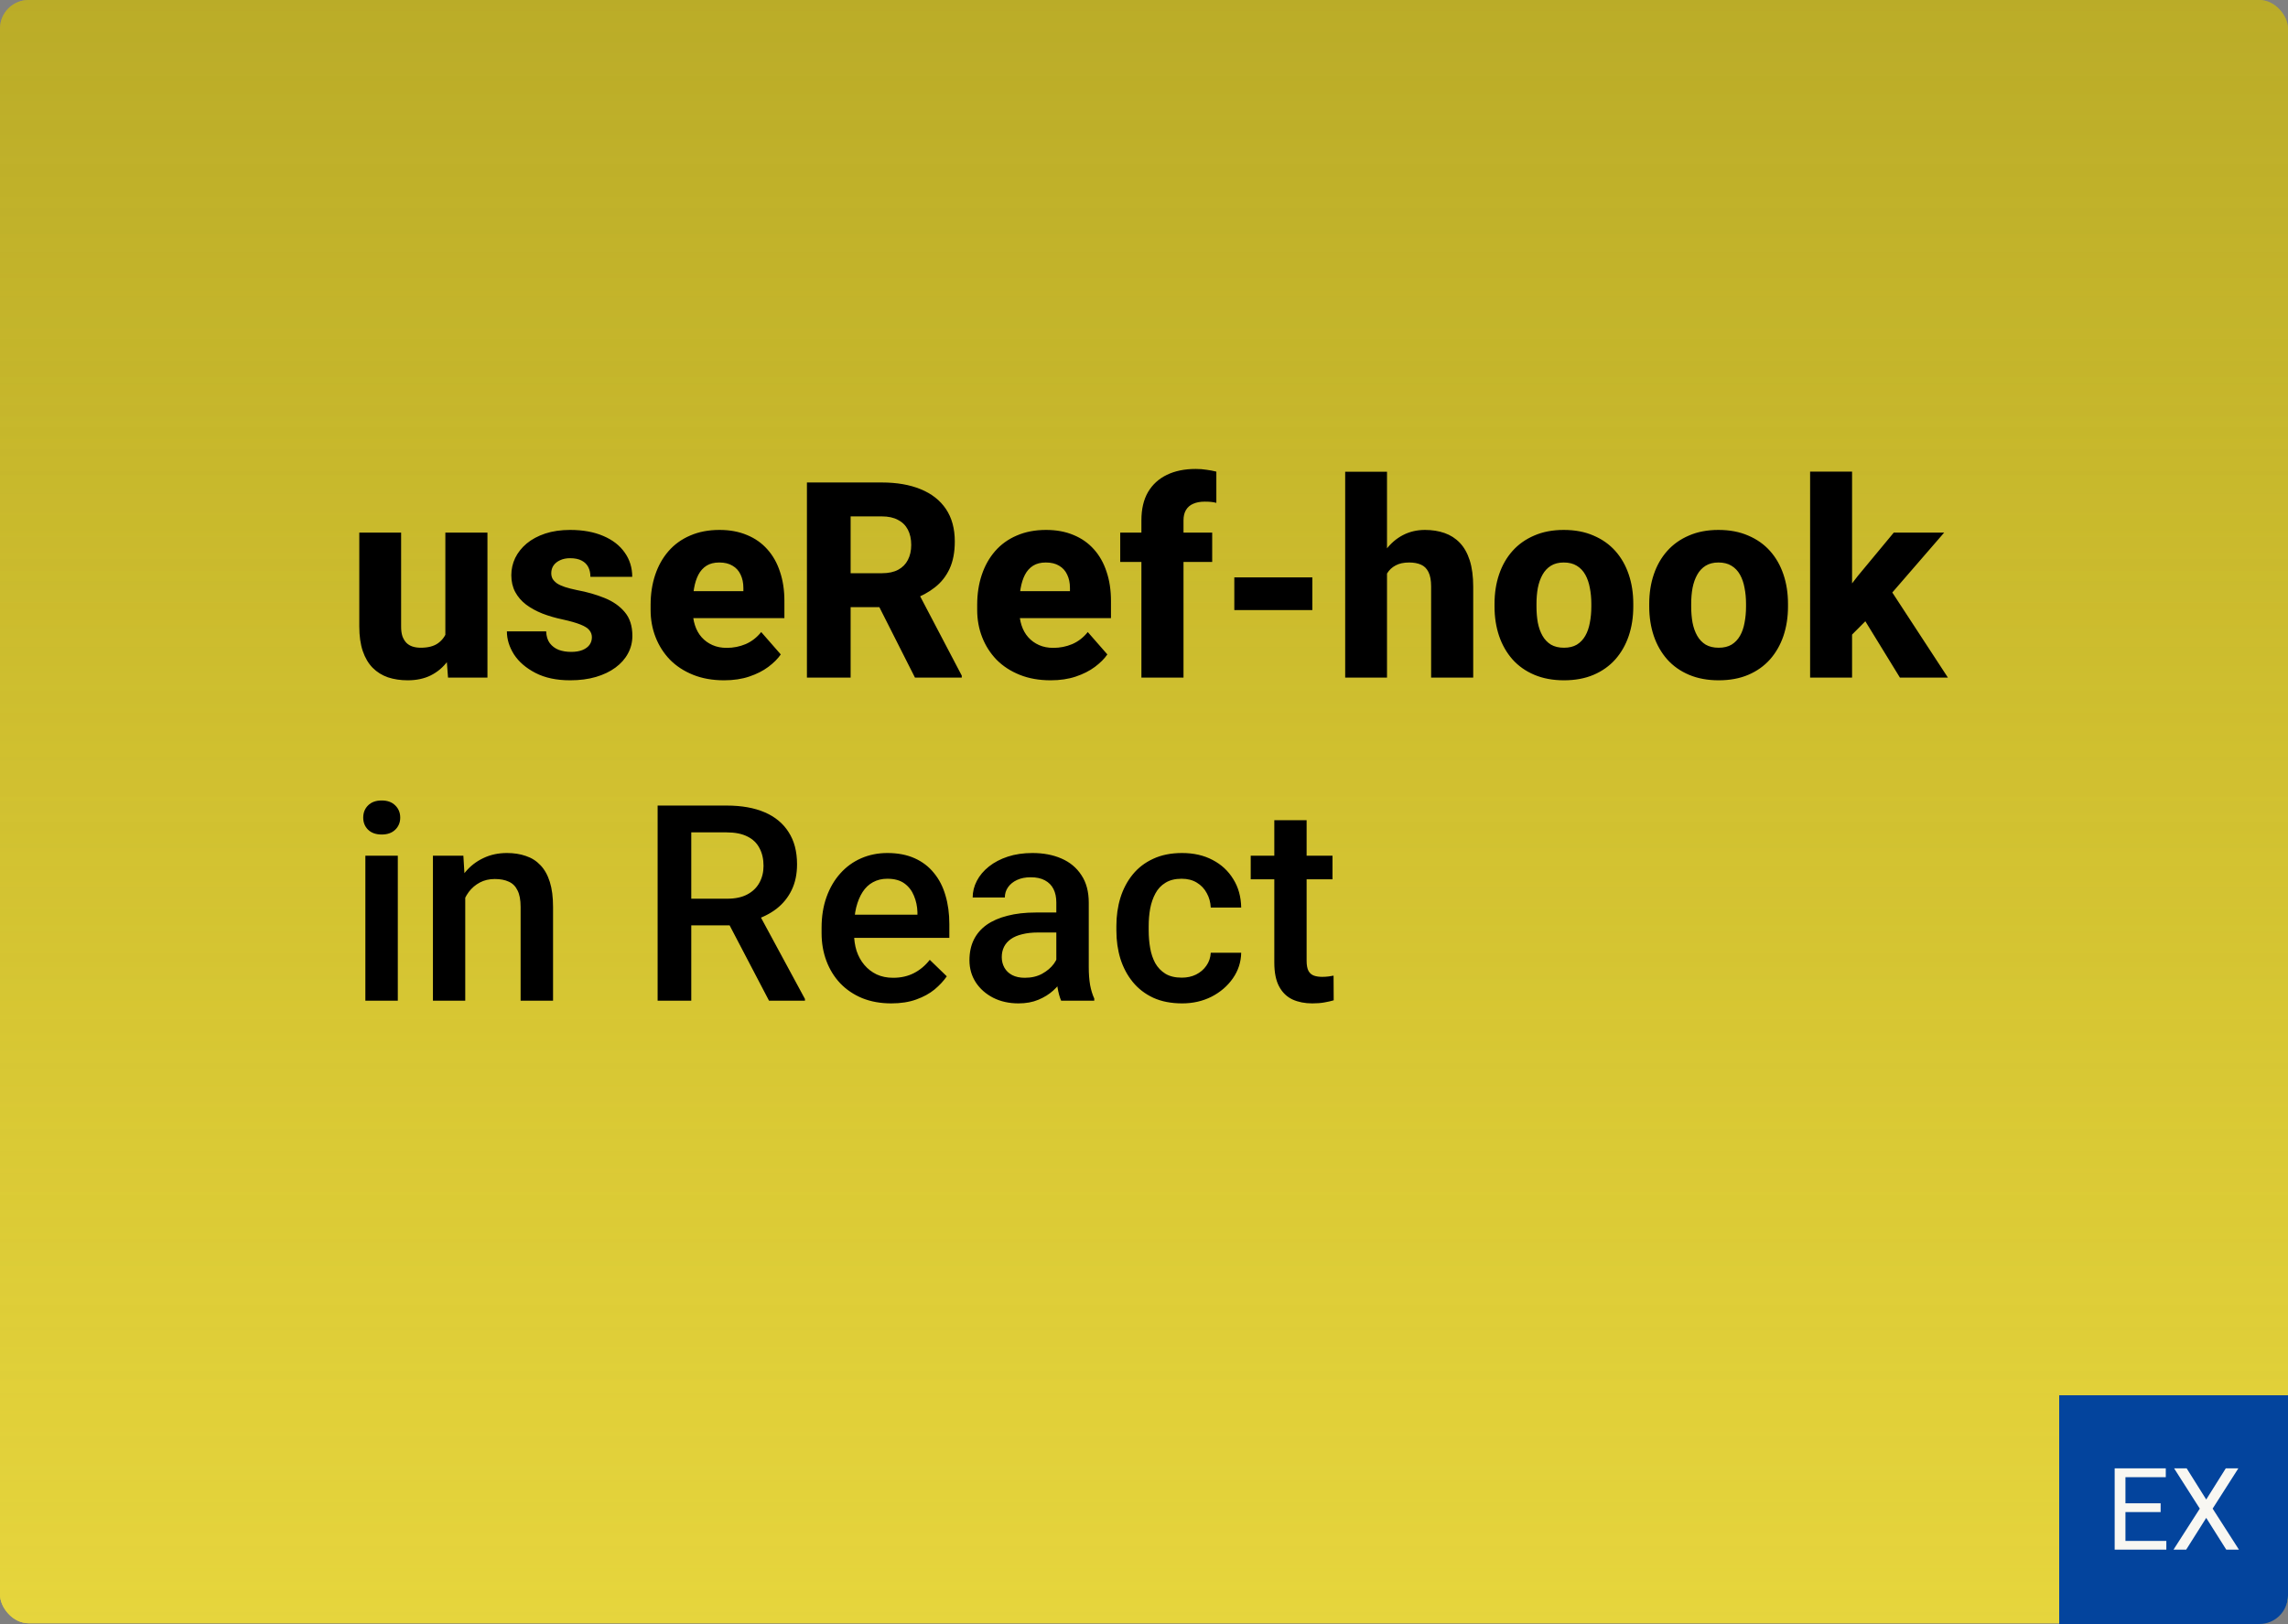 <svg width="800" height="568" viewBox="0 0 800 568" fill="none" xmlns="http://www.w3.org/2000/svg">
<rect x="0" y="0" width="800" height="568" fill="#808080" stroke="none"/>
<rect width="800" height="567.742" rx="10" fill="url(#paint0_linear_10_23)"/>
<rect width="800" height="567.742" rx="10" fill="url(#paint1_linear_10_23)"/>
<path d="M720 488H800V558C800 563.523 795.523 568 790 568H720V488Z" fill="#03449D"/>
<path d="M757.461 538.934V542H742.402V538.934H757.461ZM743.164 513.562V542H739.395V513.562H743.164ZM755.469 525.789V528.855H742.402V525.789H755.469ZM757.266 513.562V516.648H742.402V513.562H757.266ZM764.57 513.562L771.406 524.461L778.242 513.562H782.637L773.652 527.645L782.852 542H778.418L771.406 530.887L764.395 542H759.961L769.16 527.645L760.176 513.562H764.57Z" fill="#F8F7F2"/>
<path d="M155.719 224.766V186.281H170.438V237H156.656L155.719 224.766ZM157.266 214.406L161.297 214.312C161.297 217.719 160.891 220.859 160.078 223.734C159.297 226.609 158.109 229.109 156.516 231.234C154.953 233.359 153 235.016 150.656 236.203C148.344 237.359 145.641 237.938 142.547 237.938C140.047 237.938 137.75 237.594 135.656 236.906C133.594 236.188 131.812 235.078 130.312 233.578C128.812 232.047 127.656 230.094 126.844 227.719C126.031 225.312 125.625 222.438 125.625 219.094V186.281H140.25V219.188C140.25 220.5 140.406 221.625 140.719 222.562C141.062 223.469 141.516 224.219 142.078 224.812C142.672 225.406 143.391 225.844 144.234 226.125C145.109 226.406 146.062 226.547 147.094 226.547C149.688 226.547 151.719 226.016 153.188 224.953C154.688 223.859 155.734 222.406 156.328 220.594C156.953 218.75 157.266 216.688 157.266 214.406ZM206.953 222.891C206.953 221.953 206.656 221.125 206.062 220.406C205.5 219.688 204.469 219.031 202.969 218.438C201.5 217.844 199.422 217.25 196.734 216.656C194.203 216.125 191.844 215.438 189.656 214.594C187.469 213.719 185.562 212.672 183.938 211.453C182.312 210.203 181.047 208.734 180.141 207.047C179.234 205.328 178.781 203.375 178.781 201.188C178.781 199.062 179.234 197.047 180.141 195.141C181.078 193.234 182.422 191.547 184.172 190.078C185.953 188.609 188.109 187.453 190.641 186.609C193.203 185.766 196.109 185.344 199.359 185.344C203.828 185.344 207.688 186.047 210.938 187.453C214.188 188.828 216.688 190.766 218.438 193.266C220.188 195.734 221.062 198.562 221.062 201.75H206.438C206.438 200.438 206.188 199.297 205.688 198.328C205.188 197.359 204.422 196.609 203.391 196.078C202.359 195.516 201 195.234 199.312 195.234C198 195.234 196.844 195.469 195.844 195.938C194.875 196.375 194.109 196.984 193.547 197.766C193.016 198.547 192.75 199.453 192.75 200.484C192.75 201.203 192.906 201.859 193.219 202.453C193.562 203.016 194.078 203.547 194.766 204.047C195.484 204.516 196.406 204.938 197.531 205.312C198.688 205.688 200.094 206.047 201.75 206.391C205.281 207.047 208.5 207.969 211.406 209.156C214.344 210.344 216.688 211.984 218.438 214.078C220.219 216.172 221.109 218.938 221.109 222.375C221.109 224.625 220.594 226.688 219.562 228.562C218.562 230.438 217.109 232.078 215.203 233.484C213.297 234.891 211.016 235.984 208.359 236.766C205.703 237.547 202.703 237.938 199.359 237.938C194.578 237.938 190.531 237.078 187.219 235.359C183.906 233.641 181.406 231.484 179.719 228.891C178.062 226.266 177.234 223.578 177.234 220.828H190.969C191.031 222.516 191.453 223.891 192.234 224.953C193.047 226.016 194.094 226.797 195.375 227.297C196.656 227.766 198.094 228 199.688 228C201.281 228 202.609 227.781 203.672 227.344C204.734 226.906 205.547 226.312 206.109 225.562C206.672 224.781 206.953 223.891 206.953 222.891ZM253.172 237.938C249.141 237.938 245.531 237.297 242.344 236.016C239.156 234.734 236.453 232.969 234.234 230.719C232.047 228.438 230.375 225.812 229.219 222.844C228.062 219.875 227.484 216.703 227.484 213.328V211.547C227.484 207.766 228.016 204.281 229.078 201.094C230.141 197.906 231.688 195.141 233.719 192.797C235.781 190.422 238.312 188.594 241.312 187.312C244.312 186 247.734 185.344 251.578 185.344C255.172 185.344 258.375 185.938 261.188 187.125C264 188.281 266.375 189.953 268.312 192.141C270.25 194.297 271.719 196.906 272.719 199.969C273.75 203 274.266 206.406 274.266 210.188V216.188H233.391V206.766H259.922V205.641C259.922 203.859 259.594 202.297 258.938 200.953C258.312 199.609 257.375 198.578 256.125 197.859C254.906 197.109 253.359 196.734 251.484 196.734C249.703 196.734 248.219 197.109 247.031 197.859C245.844 198.609 244.891 199.672 244.172 201.047C243.484 202.391 242.984 203.969 242.672 205.781C242.359 207.562 242.203 209.484 242.203 211.547V213.328C242.203 215.297 242.469 217.094 243 218.719C243.531 220.344 244.312 221.734 245.344 222.891C246.375 224.047 247.625 224.953 249.094 225.609C250.562 226.266 252.234 226.594 254.109 226.594C256.422 226.594 258.625 226.156 260.719 225.281C262.812 224.375 264.625 222.969 266.156 221.062L273 228.891C271.969 230.391 270.516 231.844 268.641 233.25C266.797 234.625 264.578 235.75 261.984 236.625C259.391 237.5 256.453 237.938 253.172 237.938ZM282.141 168.75H308.344C313.562 168.75 318.078 169.531 321.891 171.094C325.734 172.656 328.688 174.969 330.75 178.031C332.812 181.094 333.844 184.875 333.844 189.375C333.844 193.125 333.234 196.312 332.016 198.938C330.797 201.562 329.078 203.734 326.859 205.453C324.672 207.172 322.109 208.562 319.172 209.625L314.203 212.344H291.891L291.797 200.484H308.391C310.672 200.484 312.562 200.078 314.062 199.266C315.562 198.453 316.688 197.312 317.438 195.844C318.219 194.344 318.609 192.594 318.609 190.594C318.609 188.531 318.219 186.75 317.438 185.25C316.656 183.75 315.5 182.609 313.969 181.828C312.469 181.016 310.594 180.609 308.344 180.609H297.422V237H282.141V168.75ZM319.922 237L304.594 206.672L320.719 206.625L336.281 236.297V237H319.922ZM367.359 237.938C363.328 237.938 359.719 237.297 356.531 236.016C353.344 234.734 350.641 232.969 348.422 230.719C346.234 228.438 344.562 225.812 343.406 222.844C342.25 219.875 341.672 216.703 341.672 213.328V211.547C341.672 207.766 342.203 204.281 343.266 201.094C344.328 197.906 345.875 195.141 347.906 192.797C349.969 190.422 352.5 188.594 355.5 187.312C358.5 186 361.922 185.344 365.766 185.344C369.359 185.344 372.562 185.938 375.375 187.125C378.188 188.281 380.562 189.953 382.5 192.141C384.438 194.297 385.906 196.906 386.906 199.969C387.938 203 388.453 206.406 388.453 210.188V216.188H347.578V206.766H374.109V205.641C374.109 203.859 373.781 202.297 373.125 200.953C372.5 199.609 371.562 198.578 370.312 197.859C369.094 197.109 367.547 196.734 365.672 196.734C363.891 196.734 362.406 197.109 361.219 197.859C360.031 198.609 359.078 199.672 358.359 201.047C357.672 202.391 357.172 203.969 356.859 205.781C356.547 207.562 356.391 209.484 356.391 211.547V213.328C356.391 215.297 356.656 217.094 357.188 218.719C357.719 220.344 358.5 221.734 359.531 222.891C360.562 224.047 361.812 224.953 363.281 225.609C364.75 226.266 366.422 226.594 368.297 226.594C370.609 226.594 372.812 226.156 374.906 225.281C377 224.375 378.812 222.969 380.344 221.062L387.188 228.891C386.156 230.391 384.703 231.844 382.828 233.25C380.984 234.625 378.766 235.75 376.172 236.625C373.578 237.5 370.641 237.938 367.359 237.938ZM413.812 237H399.094V181.969C399.094 178.062 399.859 174.781 401.391 172.125C402.953 169.469 405.156 167.453 408 166.078C410.844 164.703 414.203 164.016 418.078 164.016C419.422 164.016 420.672 164.109 421.828 164.297C423.016 164.453 424.172 164.672 425.297 164.953V175.875C424.703 175.719 424.094 175.609 423.469 175.547C422.844 175.484 422.094 175.453 421.219 175.453C419.656 175.453 418.312 175.703 417.188 176.203C416.094 176.672 415.25 177.406 414.656 178.406C414.094 179.375 413.812 180.562 413.812 181.969V237ZM423.844 186.281V196.547H391.688V186.281H423.844ZM458.859 201.938V213.375H431.578V201.938H458.859ZM484.969 165V237H470.344V165H484.969ZM483.047 209.859L479.391 209.953C479.391 206.391 479.828 203.125 480.703 200.156C481.609 197.156 482.891 194.547 484.547 192.328C486.203 190.109 488.188 188.391 490.5 187.172C492.844 185.953 495.422 185.344 498.234 185.344C500.734 185.344 503.016 185.703 505.078 186.422C507.141 187.141 508.922 188.281 510.422 189.844C511.922 191.406 513.078 193.453 513.891 195.984C514.703 198.516 515.109 201.594 515.109 205.219V237H500.391V205.125C500.391 202.969 500.078 201.281 499.453 200.062C498.859 198.844 497.984 197.984 496.828 197.484C495.703 196.984 494.328 196.734 492.703 196.734C490.797 196.734 489.219 197.078 487.969 197.766C486.719 198.422 485.734 199.344 485.016 200.531C484.297 201.719 483.781 203.109 483.469 204.703C483.188 206.297 483.047 208.016 483.047 209.859ZM522.562 212.156V211.172C522.562 207.453 523.094 204.031 524.156 200.906C525.219 197.75 526.781 195.016 528.844 192.703C530.906 190.391 533.438 188.594 536.438 187.312C539.438 186 542.875 185.344 546.75 185.344C550.688 185.344 554.156 186 557.156 187.312C560.188 188.594 562.734 190.391 564.797 192.703C566.859 195.016 568.422 197.75 569.484 200.906C570.547 204.031 571.078 207.453 571.078 211.172V212.156C571.078 215.844 570.547 219.266 569.484 222.422C568.422 225.547 566.859 228.281 564.797 230.625C562.734 232.938 560.203 234.734 557.203 236.016C554.203 237.297 550.75 237.938 546.844 237.938C542.969 237.938 539.516 237.297 536.484 236.016C533.453 234.734 530.906 232.938 528.844 230.625C526.781 228.281 525.219 225.547 524.156 222.422C523.094 219.266 522.562 215.844 522.562 212.156ZM537.234 211.172V212.156C537.234 214.156 537.391 216.031 537.703 217.781C538.047 219.531 538.594 221.062 539.344 222.375C540.094 223.688 541.078 224.719 542.297 225.469C543.547 226.188 545.062 226.547 546.844 226.547C548.625 226.547 550.125 226.188 551.344 225.469C552.562 224.719 553.547 223.688 554.297 222.375C555.047 221.062 555.578 219.531 555.891 217.781C556.234 216.031 556.406 214.156 556.406 212.156V211.172C556.406 209.203 556.234 207.359 555.891 205.641C555.578 203.891 555.047 202.344 554.297 201C553.547 199.656 552.547 198.609 551.297 197.859C550.078 197.109 548.562 196.734 546.75 196.734C545 196.734 543.516 197.109 542.297 197.859C541.078 198.609 540.094 199.656 539.344 201C538.594 202.344 538.047 203.891 537.703 205.641C537.391 207.359 537.234 209.203 537.234 211.172ZM576.656 212.156V211.172C576.656 207.453 577.188 204.031 578.25 200.906C579.312 197.75 580.875 195.016 582.938 192.703C585 190.391 587.531 188.594 590.531 187.312C593.531 186 596.969 185.344 600.844 185.344C604.781 185.344 608.25 186 611.25 187.312C614.281 188.594 616.828 190.391 618.891 192.703C620.953 195.016 622.516 197.75 623.578 200.906C624.641 204.031 625.172 207.453 625.172 211.172V212.156C625.172 215.844 624.641 219.266 623.578 222.422C622.516 225.547 620.953 228.281 618.891 230.625C616.828 232.938 614.297 234.734 611.297 236.016C608.297 237.297 604.844 237.938 600.938 237.938C597.062 237.938 593.609 237.297 590.578 236.016C587.547 234.734 585 232.938 582.938 230.625C580.875 228.281 579.312 225.547 578.25 222.422C577.188 219.266 576.656 215.844 576.656 212.156ZM591.328 211.172V212.156C591.328 214.156 591.484 216.031 591.797 217.781C592.141 219.531 592.688 221.062 593.438 222.375C594.188 223.688 595.172 224.719 596.391 225.469C597.641 226.188 599.156 226.547 600.938 226.547C602.719 226.547 604.219 226.188 605.438 225.469C606.656 224.719 607.641 223.688 608.391 222.375C609.141 221.062 609.672 219.531 609.984 217.781C610.328 216.031 610.5 214.156 610.5 212.156V211.172C610.5 209.203 610.328 207.359 609.984 205.641C609.672 203.891 609.141 202.344 608.391 201C607.641 199.656 606.641 198.609 605.391 197.859C604.172 197.109 602.656 196.734 600.844 196.734C599.094 196.734 597.609 197.109 596.391 197.859C595.172 198.609 594.188 199.656 593.438 201C592.688 202.344 592.141 203.891 591.797 205.641C591.484 207.359 591.328 209.203 591.328 211.172ZM647.578 164.953V237H632.906V164.953H647.578ZM679.781 186.281L657.703 211.781L646.031 223.5L640.172 213.609L649.641 201.375L662.156 186.281H679.781ZM664.312 237L650.016 213.703L660.516 205.5L681.094 237H664.312Z" fill="black"/>
<path d="M139.094 299.281V350H127.75V299.281H139.094ZM127 285.969C127 284.25 127.562 282.828 128.688 281.703C129.844 280.547 131.438 279.969 133.469 279.969C135.469 279.969 137.047 280.547 138.203 281.703C139.359 282.828 139.938 284.25 139.938 285.969C139.938 287.656 139.359 289.062 138.203 290.188C137.047 291.312 135.469 291.875 133.469 291.875C131.438 291.875 129.844 291.312 128.688 290.188C127.562 289.062 127 287.656 127 285.969ZM162.672 310.109V350H151.375V299.281H162.016L162.672 310.109ZM160.656 322.766L157 322.719C157.031 319.125 157.531 315.828 158.5 312.828C159.5 309.828 160.875 307.25 162.625 305.094C164.406 302.938 166.531 301.281 169 300.125C171.469 298.938 174.219 298.344 177.25 298.344C179.688 298.344 181.891 298.688 183.859 299.375C185.859 300.031 187.562 301.109 188.969 302.609C190.406 304.109 191.5 306.062 192.25 308.469C193 310.844 193.375 313.766 193.375 317.234V350H182.031V317.188C182.031 314.75 181.672 312.828 180.953 311.422C180.266 309.984 179.25 308.969 177.906 308.375C176.594 307.75 174.953 307.438 172.984 307.438C171.047 307.438 169.312 307.844 167.781 308.656C166.25 309.469 164.953 310.578 163.891 311.984C162.859 313.391 162.062 315.016 161.5 316.859C160.938 318.703 160.656 320.672 160.656 322.766ZM229.938 281.75H254.078C259.266 281.75 263.688 282.531 267.344 284.094C271 285.656 273.797 287.969 275.734 291.031C277.703 294.062 278.688 297.812 278.688 302.281C278.688 305.688 278.062 308.688 276.812 311.281C275.562 313.875 273.797 316.062 271.516 317.844C269.234 319.594 266.516 320.953 263.359 321.922L259.797 323.656H238.094L238 314.328H254.266C257.078 314.328 259.422 313.828 261.297 312.828C263.172 311.828 264.578 310.469 265.516 308.75C266.484 307 266.969 305.031 266.969 302.844C266.969 300.469 266.5 298.406 265.562 296.656C264.656 294.875 263.25 293.516 261.344 292.578C259.438 291.609 257.016 291.125 254.078 291.125H241.703V350H229.938V281.75ZM268.891 350L252.859 319.344L265.188 319.297L281.453 349.391V350H268.891ZM311.641 350.938C307.891 350.938 304.5 350.328 301.469 349.109C298.469 347.859 295.906 346.125 293.781 343.906C291.688 341.688 290.078 339.078 288.953 336.078C287.828 333.078 287.266 329.844 287.266 326.375V324.5C287.266 320.531 287.844 316.938 289 313.719C290.156 310.5 291.766 307.75 293.828 305.469C295.891 303.156 298.328 301.391 301.141 300.172C303.953 298.953 307 298.344 310.281 298.344C313.906 298.344 317.078 298.953 319.797 300.172C322.516 301.391 324.766 303.109 326.547 305.328C328.359 307.516 329.703 310.125 330.578 313.156C331.484 316.188 331.938 319.531 331.938 323.188V328.016H292.75V319.906H320.781V319.016C320.719 316.984 320.312 315.078 319.562 313.297C318.844 311.516 317.734 310.078 316.234 308.984C314.734 307.891 312.734 307.344 310.234 307.344C308.359 307.344 306.688 307.75 305.219 308.562C303.781 309.344 302.578 310.484 301.609 311.984C300.641 313.484 299.891 315.297 299.359 317.422C298.859 319.516 298.609 321.875 298.609 324.5V326.375C298.609 328.594 298.906 330.656 299.5 332.562C300.125 334.438 301.031 336.078 302.219 337.484C303.406 338.891 304.844 340 306.531 340.812C308.219 341.594 310.141 341.984 312.297 341.984C315.016 341.984 317.438 341.438 319.562 340.344C321.688 339.25 323.531 337.703 325.094 335.703L331.047 341.469C329.953 343.062 328.531 344.594 326.781 346.062C325.031 347.5 322.891 348.672 320.359 349.578C317.859 350.484 314.953 350.938 311.641 350.938ZM369.344 339.828V315.641C369.344 313.828 369.016 312.266 368.359 310.953C367.703 309.641 366.703 308.625 365.359 307.906C364.047 307.188 362.391 306.828 360.391 306.828C358.547 306.828 356.953 307.141 355.609 307.766C354.266 308.391 353.219 309.234 352.469 310.297C351.719 311.359 351.344 312.562 351.344 313.906H340.094C340.094 311.906 340.578 309.969 341.547 308.094C342.516 306.219 343.922 304.547 345.766 303.078C347.609 301.609 349.812 300.453 352.375 299.609C354.938 298.766 357.812 298.344 361 298.344C364.812 298.344 368.188 298.984 371.125 300.266C374.094 301.547 376.422 303.484 378.109 306.078C379.828 308.641 380.688 311.859 380.688 315.734V338.281C380.688 340.594 380.844 342.672 381.156 344.516C381.5 346.328 381.984 347.906 382.609 349.25V350H371.031C370.5 348.781 370.078 347.234 369.766 345.359C369.484 343.453 369.344 341.609 369.344 339.828ZM370.984 319.156L371.078 326.141H362.969C360.875 326.141 359.031 326.344 357.438 326.75C355.844 327.125 354.516 327.688 353.453 328.438C352.391 329.188 351.594 330.094 351.062 331.156C350.531 332.219 350.266 333.422 350.266 334.766C350.266 336.109 350.578 337.344 351.203 338.469C351.828 339.562 352.734 340.422 353.922 341.047C355.141 341.672 356.609 341.984 358.328 341.984C360.641 341.984 362.656 341.516 364.375 340.578C366.125 339.609 367.5 338.438 368.5 337.062C369.5 335.656 370.031 334.328 370.094 333.078L373.75 338.094C373.375 339.375 372.734 340.75 371.828 342.219C370.922 343.688 369.734 345.094 368.266 346.438C366.828 347.75 365.094 348.828 363.062 349.672C361.062 350.516 358.75 350.938 356.125 350.938C352.812 350.938 349.859 350.281 347.266 348.969C344.672 347.625 342.641 345.828 341.172 343.578C339.703 341.297 338.969 338.719 338.969 335.844C338.969 333.156 339.469 330.781 340.469 328.719C341.5 326.625 343 324.875 344.969 323.469C346.969 322.062 349.406 321 352.281 320.281C355.156 319.531 358.438 319.156 362.125 319.156H370.984ZM413.219 341.938C415.062 341.938 416.719 341.578 418.188 340.859C419.688 340.109 420.891 339.078 421.797 337.766C422.734 336.453 423.25 334.938 423.344 333.219H433.984C433.922 336.5 432.953 339.484 431.078 342.172C429.203 344.859 426.719 347 423.625 348.594C420.531 350.156 417.109 350.938 413.359 350.938C409.484 350.938 406.109 350.281 403.234 348.969C400.359 347.625 397.969 345.781 396.062 343.438C394.156 341.094 392.719 338.391 391.75 335.328C390.812 332.266 390.344 328.984 390.344 325.484V323.844C390.344 320.344 390.812 317.062 391.75 314C392.719 310.906 394.156 308.188 396.062 305.844C397.969 303.5 400.359 301.672 403.234 300.359C406.109 299.016 409.469 298.344 413.312 298.344C417.375 298.344 420.938 299.156 424 300.781C427.062 302.375 429.469 304.609 431.219 307.484C433 310.328 433.922 313.641 433.984 317.422H423.344C423.25 315.547 422.781 313.859 421.938 312.359C421.125 310.828 419.969 309.609 418.469 308.703C417 307.797 415.234 307.344 413.172 307.344C410.891 307.344 409 307.812 407.5 308.75C406 309.656 404.828 310.906 403.984 312.5C403.141 314.062 402.531 315.828 402.156 317.797C401.812 319.734 401.641 321.75 401.641 323.844V325.484C401.641 327.578 401.812 329.609 402.156 331.578C402.5 333.547 403.094 335.312 403.938 336.875C404.812 338.406 406 339.641 407.5 340.578C409 341.484 410.906 341.938 413.219 341.938ZM465.906 299.281V307.531H437.312V299.281H465.906ZM445.562 286.859H456.859V335.984C456.859 337.547 457.078 338.75 457.516 339.594C457.984 340.406 458.625 340.953 459.438 341.234C460.25 341.516 461.203 341.656 462.297 341.656C463.078 341.656 463.828 341.609 464.547 341.516C465.266 341.422 465.844 341.328 466.281 341.234L466.328 349.859C465.391 350.141 464.297 350.391 463.047 350.609C461.828 350.828 460.422 350.938 458.828 350.938C456.234 350.938 453.938 350.484 451.938 349.578C449.938 348.641 448.375 347.125 447.25 345.031C446.125 342.938 445.562 340.156 445.562 336.688V286.859Z" fill="black"/>
<defs>
<linearGradient id="paint0_linear_10_23" x1="400" y1="0" x2="400" y2="567.742" gradientUnits="userSpaceOnUse">
<stop stop-color="#C0B020" stop-opacity="0.71"/>
<stop offset="1" stop-color="#E6D53D"/>
</linearGradient>
<linearGradient id="paint1_linear_10_23" x1="400" y1="0" x2="400" y2="567.742" gradientUnits="userSpaceOnUse">
<stop stop-color="#C0B020" stop-opacity="0.71"/>
<stop offset="1" stop-color="#E6D53D"/>
</linearGradient>
</defs>
</svg>

